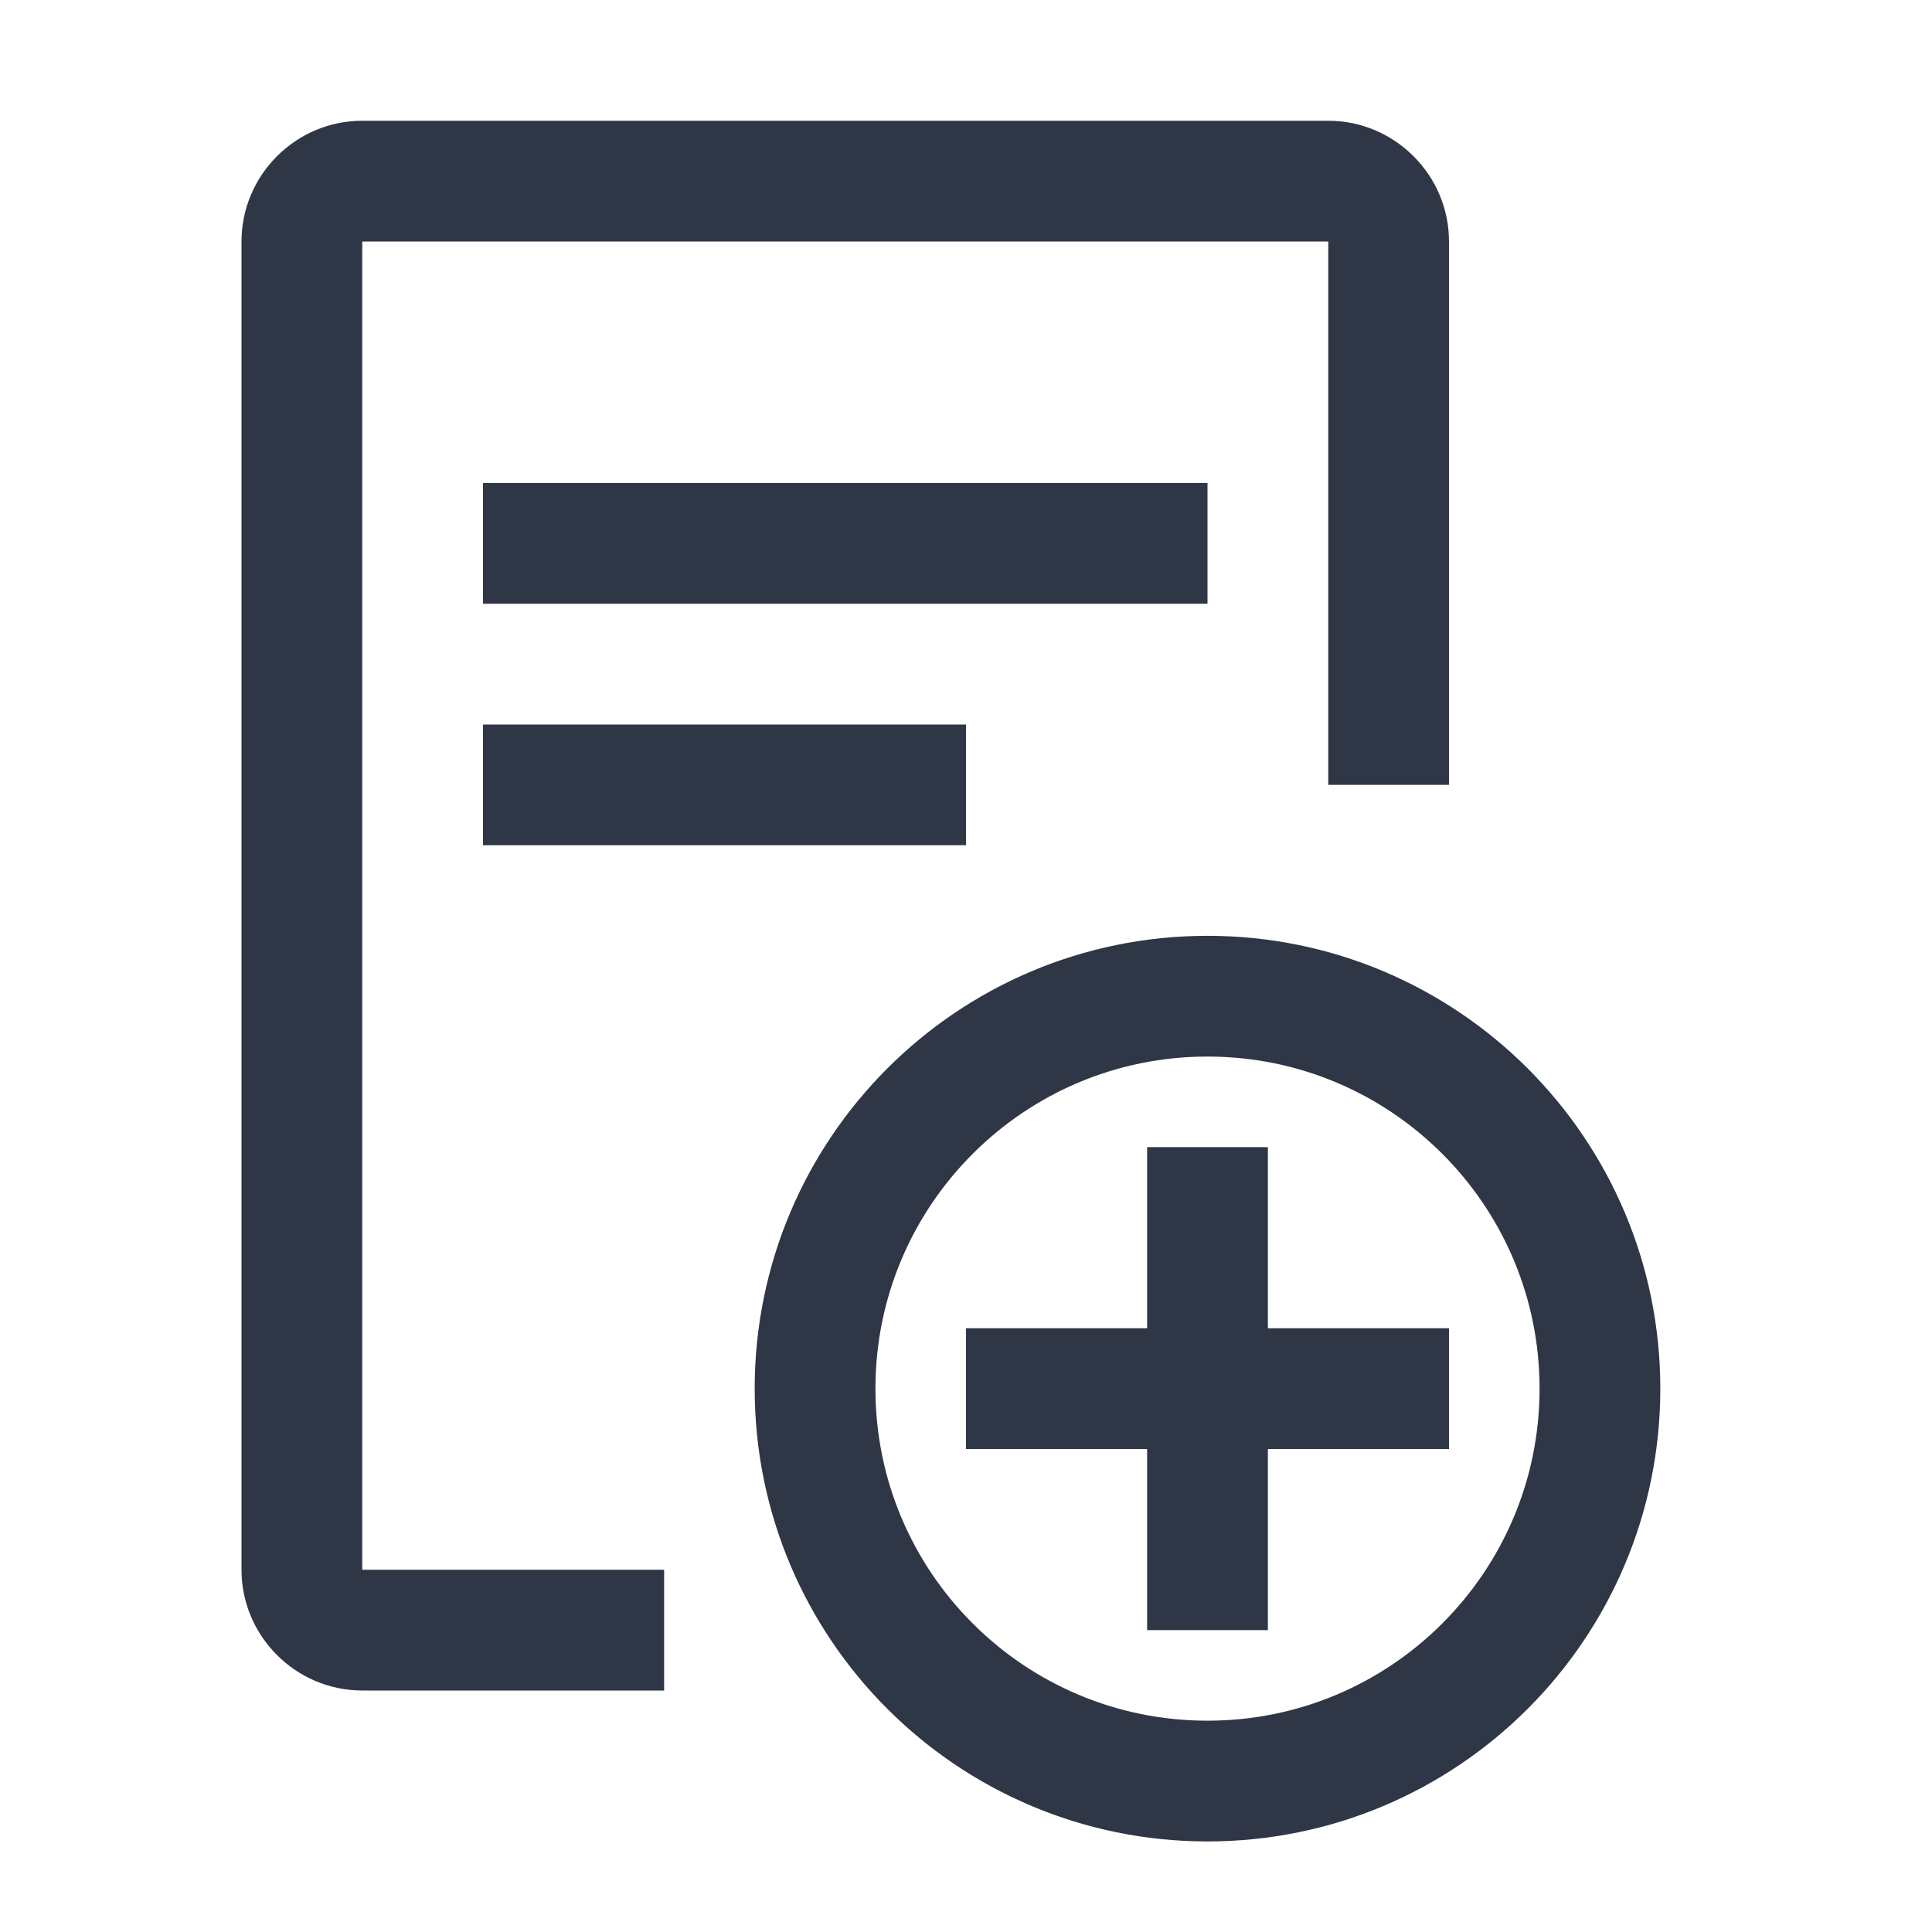 <svg width="16" height="16" viewBox="0 0 16 16" fill="none" xmlns="http://www.w3.org/2000/svg">
<path fill-rule="evenodd" clip-rule="evenodd" d="M3 2H11V6.5H12V2C12 1.45 11.55 1 11 1H3C2.45 1 2 1.45 2 2V13C2 13.55 2.45 14 3 14H5.5V13H3V2ZM10 4H4V5H10V4ZM4 6H8V7H4V6Z" fill="#2F3646"/>
<g clip-path="url(#clip0_1_38)">
<path d="M10 14.75C11.795 14.75 13.25 13.295 13.25 11.5C13.25 9.705 11.795 8.25 10 8.25C8.205 8.25 6.75 9.705 6.75 11.5C6.75 13.295 8.205 14.75 10 14.75Z" stroke="#2F3646" stroke-miterlimit="10" stroke-linecap="round"/>
<path d="M10 13.5V9.5" stroke="#2F3646" stroke-miterlimit="10"/>
<path d="M12 11.5H8" stroke="#2F3646" stroke-miterlimit="10"/>
</g>
<defs>
<clipPath id="clip0_1_38">
<rect width="8" height="8" fill="white" transform="translate(6 7.5)"/>
</clipPath>
</defs>
</svg>

